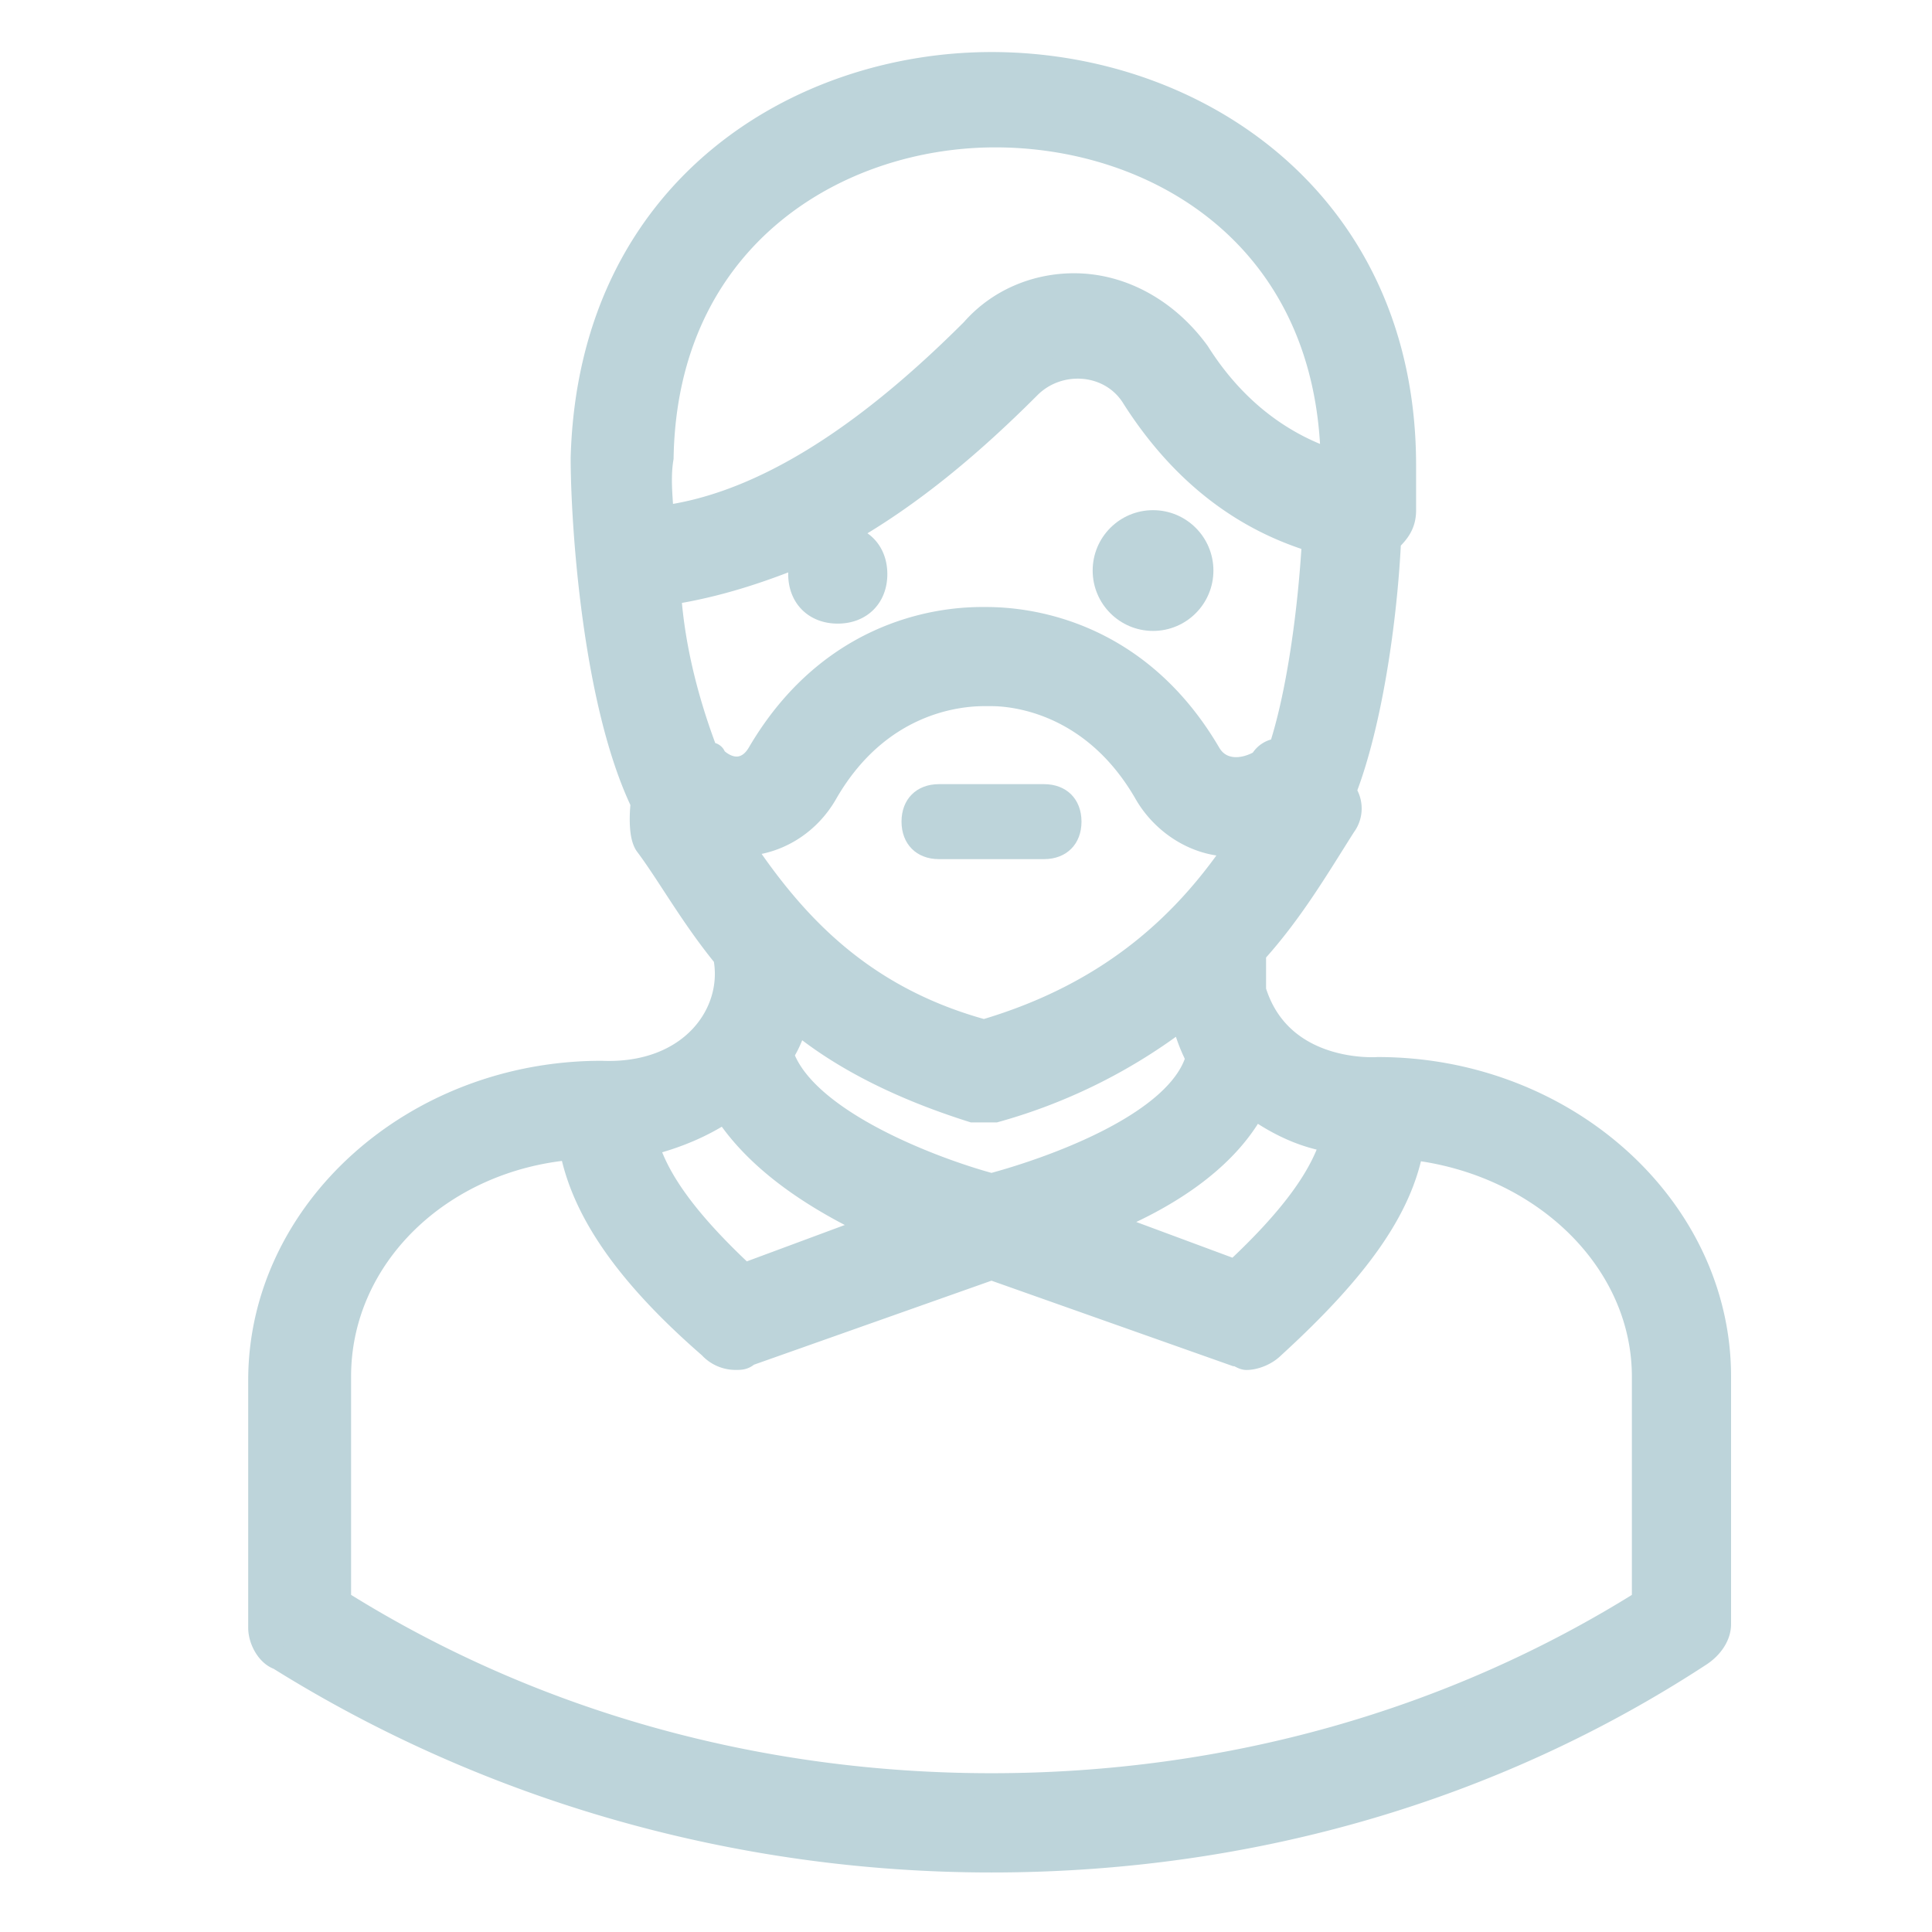 <svg width="32" height="32" viewBox="0 0 32 32" xmlns="http://www.w3.org/2000/svg"><title>Icon/Details/Edad-Promedio</title><g transform="translate(4 1)" fill="#BDD4DA" fill-rule="nonzero"><path d="M18.82 16.708s-1.615.124-2.05-1.304v-.621c.621-.684 1.056-1.429 1.49-2.112a.466.466 0 0 0 0-.56c.436-1.117.684-2.856.746-4.16.124-.125.249-.25.249-.498v-.745c0-4.348-3.416-6.646-6.833-6.646-3.167 0-6.646 2.05-6.77 6.522 0 1.056.187 4.037.994 5.714 0 0-.062.497.062.683.373.497.745 1.18 1.304 1.864.187.931-.559 1.987-2.05 1.925-3.105 0-5.651 2.298-5.651 5.093v4.1c0 .186.124.435.31.497C4.1 28.634 8.2 29.814 12.422 29.814c4.286 0 8.323-1.18 11.74-3.416.186-.125.31-.311.31-.497v-4.1c0-2.795-2.547-5.093-5.652-5.093zm-.745 1.18c-.187.621-.684 1.305-1.615 2.174l-2.174-.807c.931-.373 1.987-.994 2.484-1.926.435.31.87.497 1.305.56zm-5.653.746c-.931-.249-3.105-1.056-3.478-2.174.124-.187.186-.373.249-.56.745.622 1.739 1.119 2.919 1.491h.372a9.08 9.08 0 0 0 3.106-1.552c.062.248.124.434.249.683-.311 1.118-2.485 1.863-3.417 2.112zM8.261 12.98c.559 0 1.118-.31 1.428-.87.87-1.49 2.174-1.614 2.61-1.614h.123c.373 0 1.677.124 2.547 1.615.31.559.932.931 1.553.87-.87 1.304-2.112 2.484-4.224 3.105-2.05-.559-3.168-1.801-4.037-3.106zm7.764-1.49c-1.305-2.236-3.354-2.236-3.727-2.236-.373 0-2.422 0-3.727 2.236-.186.31-.496.31-.745.062 0-.062-.062-.062-.124-.062-.31-.808-.56-1.74-.621-2.671.807-.124 1.553-.373 2.298-.683-.062.124-.124.248-.124.372 0 .373.248.621.62.621.373 0 .622-.248.622-.62 0-.373-.249-.622-.621-.622 1.242-.683 2.298-1.615 3.167-2.484.497-.497 1.367-.435 1.74.186.993 1.553 2.174 2.112 2.981 2.36-.062 1.118-.248 2.547-.559 3.479a.342.342 0 0 0-.31.186c-.311.186-.684.186-.87-.124zm-3.54-10.249c2.67 0 5.527 1.677 5.59 5.404-.56-.186-1.491-.621-2.236-1.801-.497-.684-1.243-1.118-2.05-1.118-.621 0-1.242.248-1.677.745-1.305 1.304-3.168 2.857-5.155 3.106 0-.249-.063-.621 0-.994.062-3.665 2.919-5.342 5.527-5.342zm-4.473 16.15c.56.869 1.553 1.49 2.485 1.925l-2.174.807c-.932-.87-1.429-1.553-1.615-2.174.497-.124.932-.31 1.304-.559zm15.218 8.136c-3.168 1.988-6.895 3.043-10.808 3.043-3.913 0-7.64-1.055-10.807-3.043v-3.727c0-1.987 1.677-3.602 3.85-3.789.187.994.87 2.05 2.299 3.292a.564.564 0 0 0 .435.187c.062 0 .124 0 .186-.062L12.422 20l4.038 1.429c.062 0 .124.062.186.062.124 0 .31-.062.435-.187 1.428-1.304 2.112-2.298 2.298-3.292 2.174.249 3.85 1.864 3.85 3.79v3.726z" stroke="#BDD4DA" stroke-width=".4"/><path d="M11.553 13.23h1.739c.373 0 .621-.249.621-.621 0-.373-.248-.621-.621-.621h-1.74c-.372 0-.62.248-.62.62 0 .373.248.622.62.622z"/><circle cx="15.098" cy="8.45" r="1"/></g></svg>